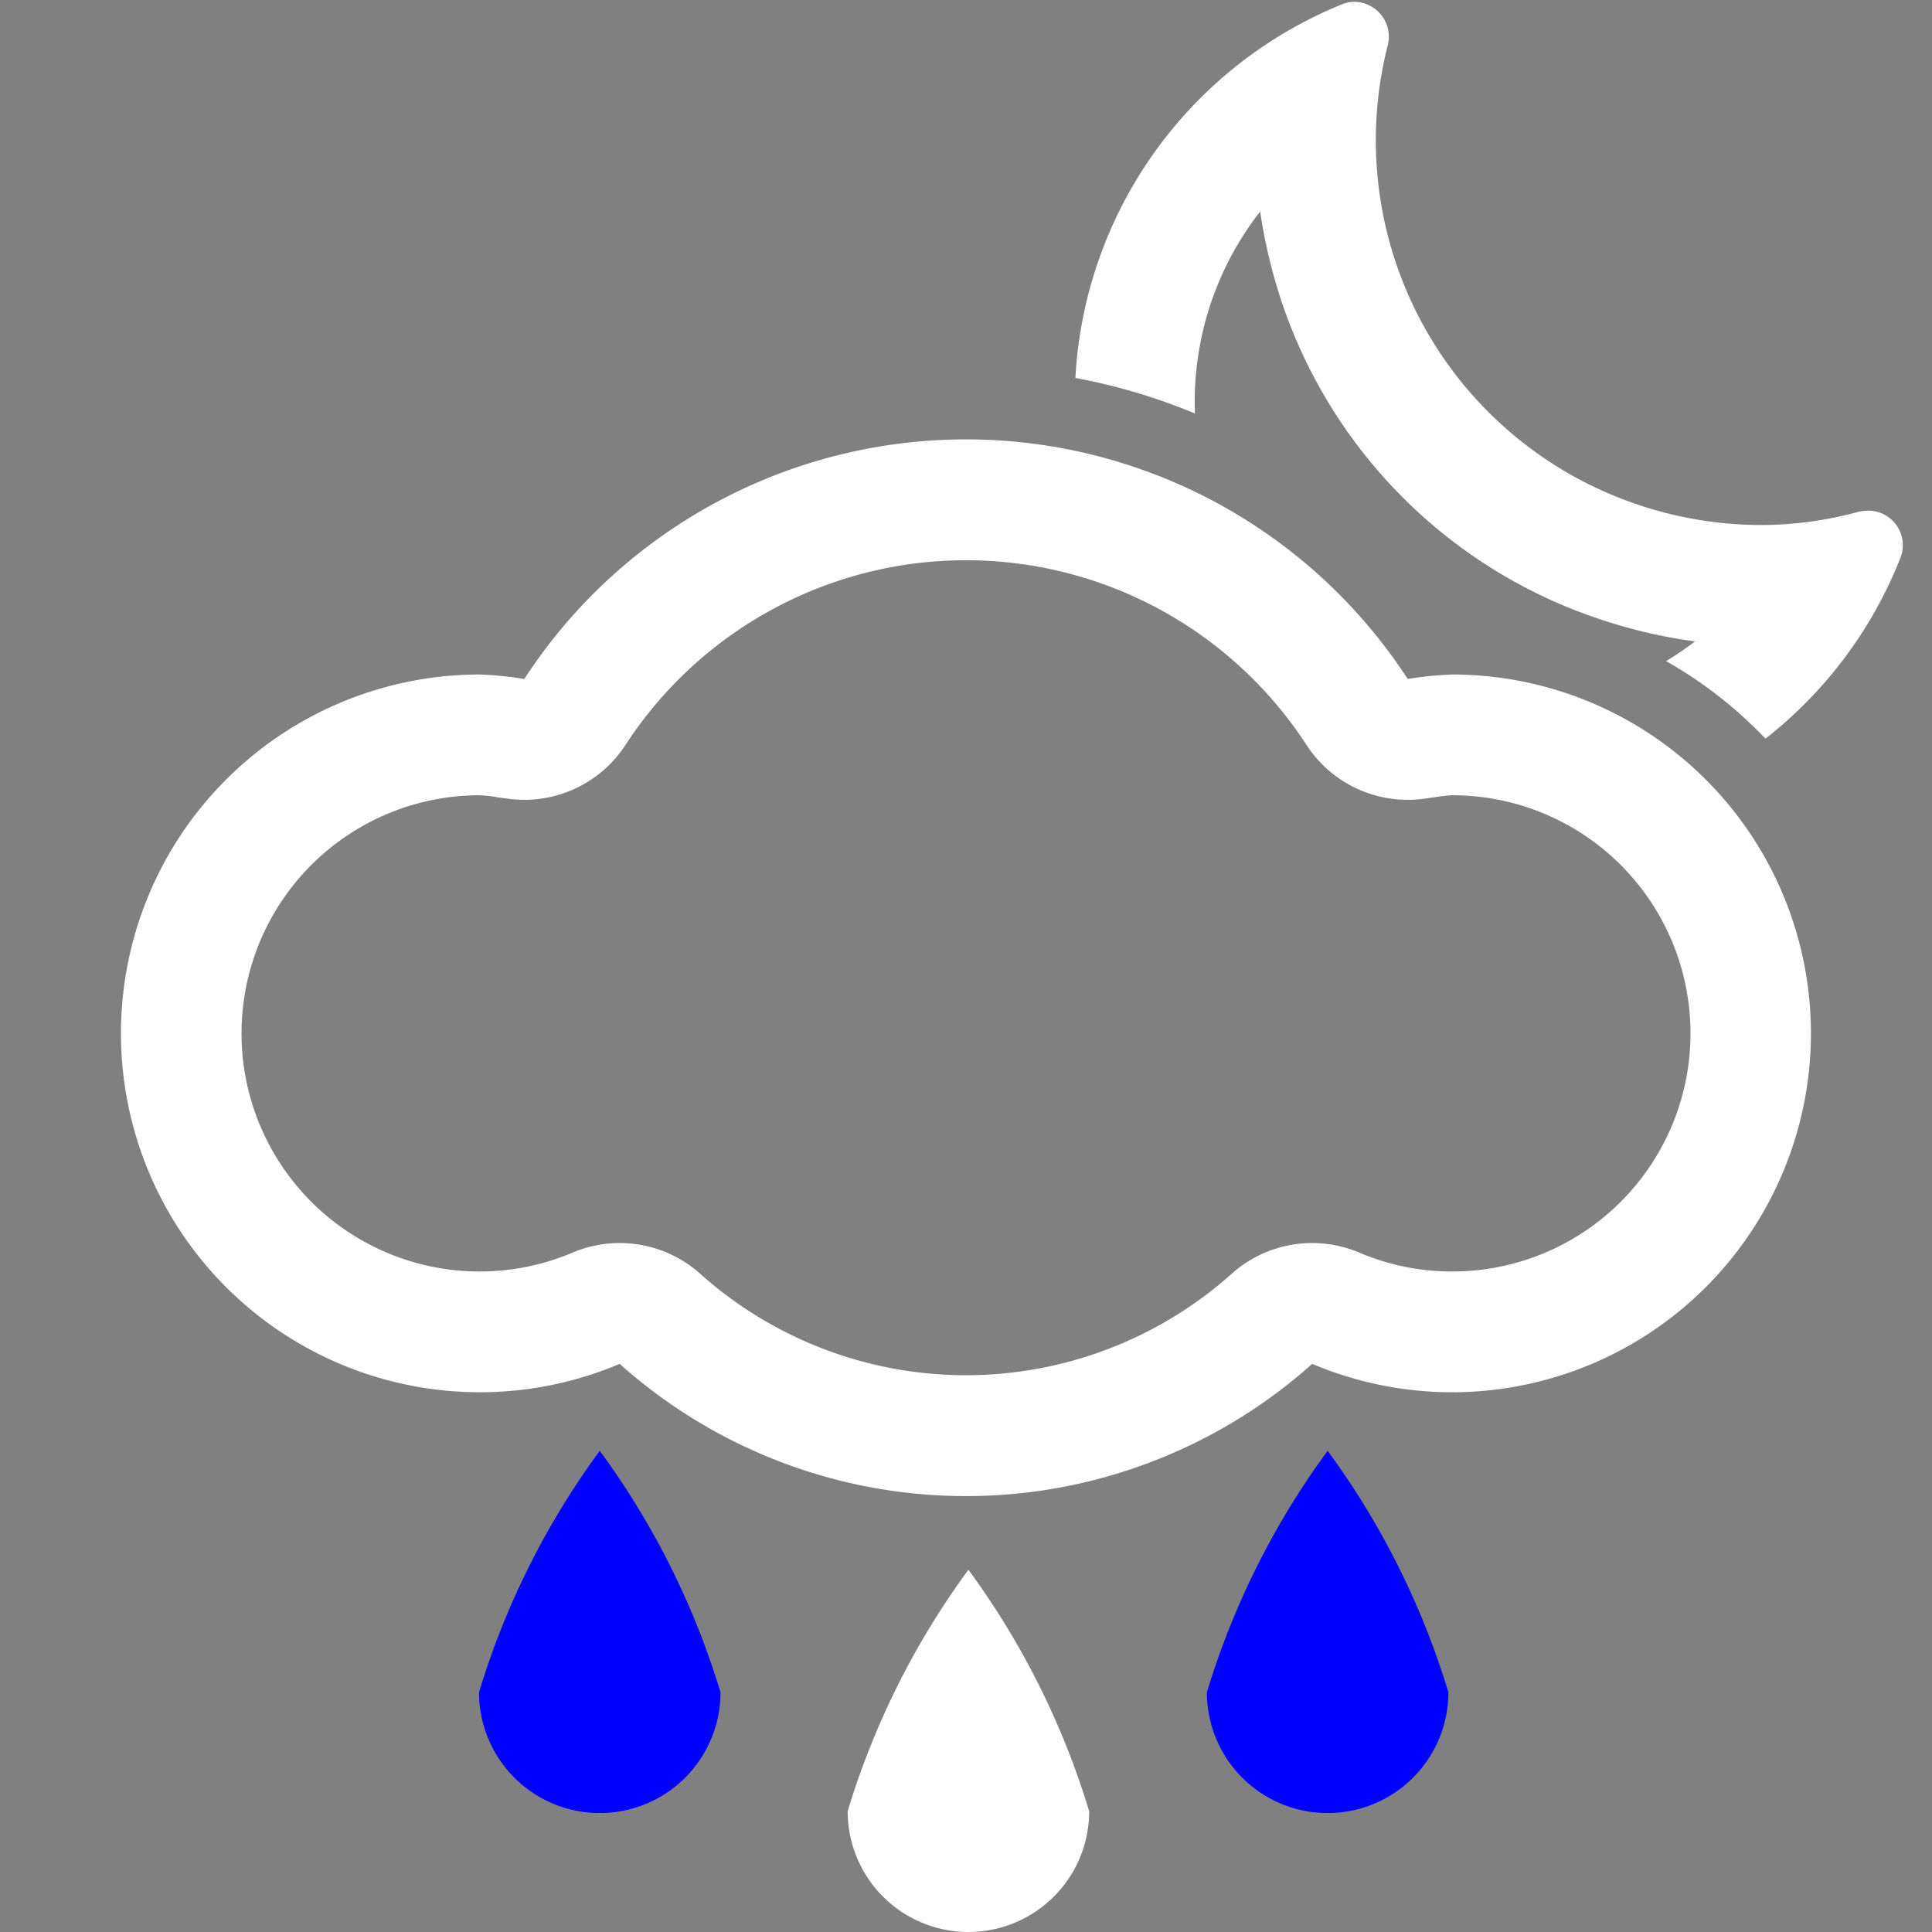 <svg id="&#x56FE;&#x5C42;_1" xmlns="http://www.w3.org/2000/svg" width="16" height="16"
    fill="currentColor" class="qi-351" viewBox="0 0 16 16">
    <rect x="0" y="0" width="16" height="16" fill="#808080" stroke="none"/>
    <defs>
        <style>
            .cls-1{fill-rule:evenodd}
        </style>
    </defs>
    <path fill="#fff"
        d="M15.466 4.23a.308.308 0 0 0-.08.01 3.072 3.072 0 0 1-.806.108 3.203 3.203 0 0 1-1.06-.184A3.183 3.183 0 0 1 11.492.378a.289.289 0 0 0-.272-.363.278.278 0 0 0-.104.02 3.546 3.546 0 0 0-2.21 3.095 4.932 4.932 0 0 1 .99.294 2.56 2.56 0 0 1 .54-1.672 4.416 4.416 0 0 0 .165.707 4.165 4.165 0 0 0 2.59 2.649 4.315 4.315 0 0 0 .846.204 2.58 2.58 0 0 1-.239.163 3.572 3.572 0 0 1 .823.642 3.553 3.553 0 0 0 1.12-1.504.286.286 0 0 0-.275-.384zm-3.438 1.356a2.926 2.926 0 0 0-.37.037 4.364 4.364 0 0 0-7.316 0 2.927 2.927 0 0 0-.37-.037 2.972 2.972 0 1 0 1.16 5.709 4.302 4.302 0 0 0 5.735 0 2.972 2.972 0 1 0 1.16-5.709zm0 4.944a1.959 1.959 0 0 1-.77-.156 1 1 0 0 0-1.05.168 3.303 3.303 0 0 1-4.417 0 1 1 0 0 0-1.05-.168 1.972 1.972 0 1 1-.769-3.788 1.08 1.08 0 0 1 .15.017l.095.013a1 1 0 0 0 .962-.445 3.364 3.364 0 0 1 5.642 0 1 1 0 0 0 .962.445l.095-.013a1.077 1.077 0 0 1 .15-.017 1.972 1.972 0 1 1 0 3.944zM7.02 15a1 1 0 0 0 2 0 6.605 6.605 0 0 0-1-2 6.605 6.605 0 0 0-1 2z"
        class="cls-1" />
    <path fill="#0000ff"
        d="M3.967 14.015a1 1 0 0 0 2 0 6.604 6.604 0 0 0-1-2 6.604 6.604 0 0 0-1 2zm6.028 0a1 1 0 0 0 2 0 6.604 6.604 0 0 0-1-2 6.604 6.604 0 0 0-1 2z"
        class="cls-1" />
</svg>